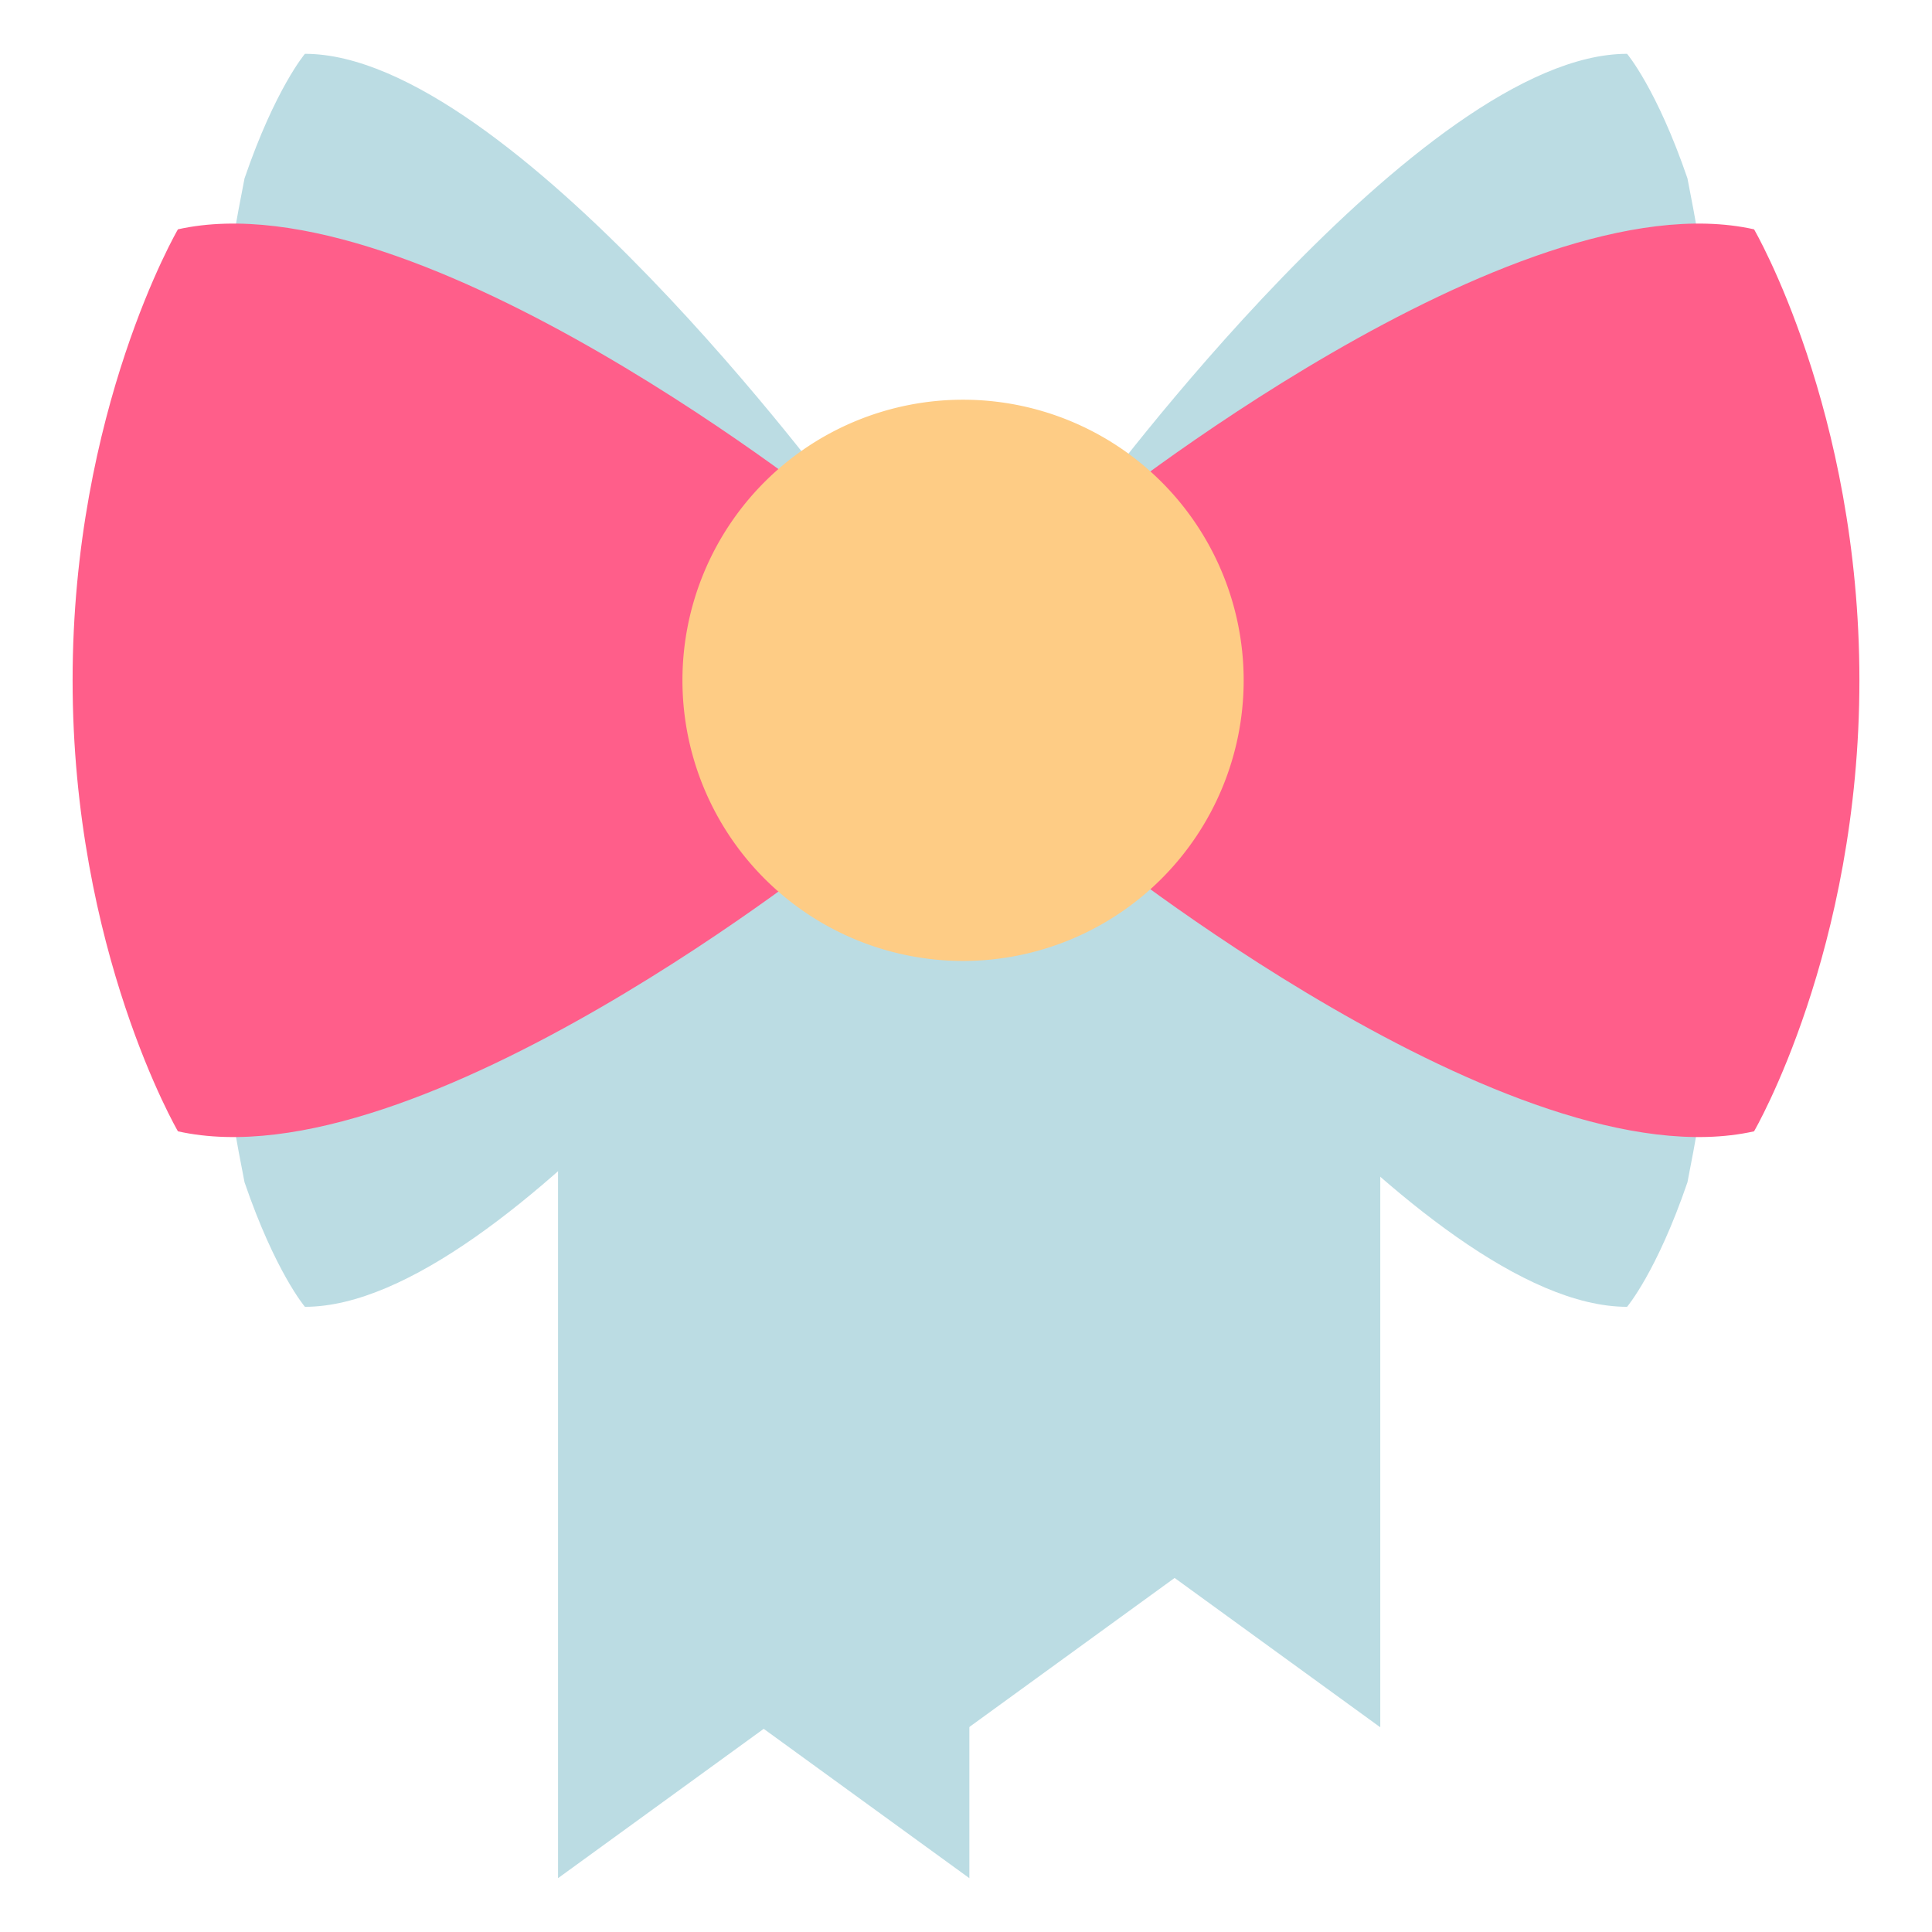 <?xml version="1.0" standalone="no"?><!DOCTYPE svg PUBLIC "-//W3C//DTD SVG 1.1//EN" "http://www.w3.org/Graphics/SVG/1.1/DTD/svg11.dtd"><svg t="1545559319786" class="icon" style="" viewBox="0 0 1024 1024" version="1.1" xmlns="http://www.w3.org/2000/svg" p-id="22228" xmlns:xlink="http://www.w3.org/1999/xlink" width="200" height="200"><defs><style type="text/css"></style></defs><path d="M513.784 995.469l-109.004-79.152-109.008 79.152V428.916h218.011z" fill="#BBDCE3" p-id="22229"></path><path d="M731.575 915.496l-109.006-79.15-109.006 79.15V348.944h218.011z" fill="#BBDCE3" p-id="22230"></path><path d="M404.774 703.299c-1.854 0-3.736-0.196-5.562-0.54a31.134 31.134 0 0 1-5.334-1.626 28.252 28.252 0 0 1-4.934-2.624c-1.568-1.056-3.024-2.254-4.336-3.566s-2.51-2.766-3.538-4.338a28.738 28.738 0 0 1-2.624-4.906 29.24 29.24 0 0 1-1.626-5.334 28.648 28.648 0 0 1-0.57-5.592c0-1.852 0.2-3.736 0.57-5.562 0.37-1.826 0.912-3.622 1.626-5.332 0.714-1.74 1.598-3.394 2.624-4.934 1.026-1.568 2.226-3.024 3.538-4.336s2.766-2.514 4.336-3.538c1.54-1.026 3.194-1.912 4.934-2.624a26.714 26.714 0 0 1 5.334-1.626 28.224 28.224 0 0 1 11.154 0c1.798 0.342 3.594 0.912 5.334 1.626 1.712 0.714 3.366 1.598 4.906 2.624 1.568 1.024 3.024 2.226 4.336 3.538s2.51 2.766 3.566 4.336c1.026 1.54 1.912 3.194 2.624 4.934a28.174 28.174 0 0 1 2.168 10.894c0 1.854-0.172 3.74-0.542 5.592a29.924 29.924 0 0 1-1.626 5.334 28.88 28.88 0 0 1-2.624 4.906 29.036 29.036 0 0 1-7.902 7.904c-1.54 1.026-3.194 1.912-4.906 2.624-1.74 0.684-3.538 1.256-5.334 1.626-1.856 0.34-3.738 0.54-5.592 0.54zM622.565 688.837a28.28 28.28 0 0 1-5.562-0.542 28.678 28.678 0 0 1-5.334-1.626 28.304 28.304 0 0 1-4.932-2.624 29.24 29.24 0 0 1-4.338-3.566 29.12 29.12 0 0 1-3.566-4.336 30.86 30.86 0 0 1-2.592-4.906 26.754 26.754 0 0 1-1.626-5.334 28.478 28.478 0 0 1-0.57-5.592c0-1.854 0.2-3.712 0.57-5.562 0.342-1.828 0.912-3.626 1.626-5.334s1.598-3.366 2.592-4.934a32.41 32.41 0 0 1 3.566-4.336 29.066 29.066 0 0 1 4.338-3.538 29.03 29.03 0 0 1 10.266-4.25 28.224 28.224 0 0 1 11.154 0 30.36 30.36 0 0 1 5.334 1.626 28.942 28.942 0 0 1 9.244 6.162c1.312 1.34 2.51 2.792 3.534 4.336 1.056 1.572 1.914 3.226 2.628 4.934s1.28 3.506 1.624 5.334c0.37 1.852 0.57 3.708 0.57 5.562 0 1.88-0.2 3.736-0.57 5.592a27.276 27.276 0 0 1-1.624 5.334 27.052 27.052 0 0 1-2.628 4.906 27.164 27.164 0 0 1-3.534 4.336 29.24 29.24 0 0 1-4.338 3.566c-1.54 1.026-3.194 1.912-4.906 2.624-1.74 0.714-3.538 1.256-5.334 1.626-1.854 0.37-3.738 0.542-5.592 0.542z" fill="" p-id="22231"></path><path d="M894.386 94.528c-16.28-47.5-32.008-66.002-32.008-66.002-108.99 0-283.409 236.707-283.409 236.707 0.046 0.02-133.987 0.02-133.987 0.02 0.046-0.02-174.373-236.727-283.363-236.727 0 0-15.726 18.502-32.006 66.002-34.77 175.377-34.77 356.736 0 532.112 16.28 47.53 32.006 66.002 32.006 66.002 108.99 0 283.409-236.677 283.409-236.677-0.006-0.012 133.951-0.012 133.951-0.012-0.008 0.012 174.409 236.689 283.399 236.689 0 0 15.73-18.474 32.008-66.002 34.77-175.377 34.77-356.732 0-532.112z" fill="#BBDCE3" p-id="22232"></path><path d="M929.686 599.623s55.836-95.734 55.836-239.043c0-143.303-55.836-239.031-55.836-239.031-127.681-28.514-351.918 152.457-351.918 152.457v173.163c0.002-0.004 224.239 180.955 351.918 152.453zM94.308 121.549s-55.828 95.726-55.828 239.031c0 143.315 55.828 239.043 55.828 239.043 127.679 28.502 351.926-152.457 351.926-152.457v-173.163c-0.002 0-224.247-180.959-351.926-152.453z" fill="#FF5E8A" p-id="22233"></path><path d="M510.438 360.588m-148.731 0a148.731 148.731 0 1 0 297.463 0 148.731 148.731 0 1 0-297.463 0Z" fill="#FECC85" p-id="22234"></path><path d="M954.328 107.176a28.52 28.52 0 0 0-18.422-13.47 147.473 147.473 0 0 0-13.064-2.276c-0.16-0.816-0.308-1.634-0.47-2.45a28.716 28.716 0 0 0-0.998-3.702c-17.526-51.138-35.292-72.916-37.26-75.23A28.534 28.534 0 0 0 862.378 0c-53.976 0-120.405 41.556-203.077 127.045-26.432 27.334-49.82 54.406-67.66 76.046a176.115 176.115 0 0 0-81.204-19.774 176.119 176.119 0 0 0-79.036 18.662c-16.73-20.25-40.246-47.572-66.742-74.966C282.013 41.548 215.597 0 161.622 0a28.522 28.522 0 0 0-21.734 10.05c-1.968 2.316-19.732 24.092-37.258 75.23a28.158 28.158 0 0 0-0.996 3.702c-0.162 0.816-0.31 1.632-0.47 2.448a148.961 148.961 0 0 0-13.076 2.276 28.516 28.516 0 0 0-18.428 13.47c-2.436 4.182-59.71 104.106-59.71 253.405 0 149.305 57.27 249.229 59.71 253.411 4 6.858 10.678 11.738 18.428 13.47 4.236 0.948 8.614 1.652 13.068 2.236 0.162 0.83 0.314 1.66 0.48 2.49 0.248 1.252 0.582 2.488 0.996 3.696 17.528 51.174 35.3 72.936 37.268 75.25a28.534 28.534 0 0 0 21.722 10.038c30.89 0 65.868-13.636 105.628-41.302v315.599a28.522 28.522 0 0 0 45.284 23.084l92.246-66.978 92.246 66.978a28.54 28.54 0 0 0 29.714 2.33 28.522 28.522 0 0 0 15.572-25.414V929.876l80.26-58.278 92.246 66.978a28.518 28.518 0 0 0 29.714 2.33 28.522 28.522 0 0 0 15.572-25.414V682.179c38.378 26.116 72.258 38.992 102.278 38.992a28.52 28.52 0 0 0 21.72-10.036c1.968-2.314 19.746-24.076 37.274-75.254 0.414-1.21 0.744-2.442 0.996-3.696 0.166-0.83 0.316-1.66 0.48-2.49 4.45-0.584 8.826-1.29 13.054-2.234a28.5 28.5 0 0 0 18.424-13.47c2.438-4.182 59.724-104.112 59.724-253.413-0.002-149.297-57.284-249.221-59.722-253.403z m-90.738-13.966c-41.376 6.812-89.116 24.506-142.863 53.008 45.184-43.692 91.76-79.276 127.291-87.416 4.174 7.522 9.696 18.822 15.572 34.408zM630.655 360.584c0 66.288-53.928 120.217-120.217 120.217-66.288 0-120.215-53.928-120.215-120.217 0-66.284 53.928-120.215 120.215-120.215 66.29 0.004 120.217 53.93 120.217 120.215zM175.944 58.88c23.41 5.496 63.766 25.53 127.305 87.33-53.74-28.494-101.47-46.182-142.841-52.992 5.86-15.54 11.364-26.816 15.536-34.338zM67.006 360.58c0-105.662 32.428-184.619 46.058-213.131 72.304-6.57 182.343 55.202 256.531 105.668-22.824 29.838-36.422 67.086-36.422 107.466s13.6 77.632 36.424 107.472c-74.218 50.492-184.311 112.303-256.589 105.656-13.638-28.33-46.002-106.78-46.002-213.129z m93.39 267.341c41.402-6.81 89.166-24.492 142.951-53.024-45.208 43.722-91.816 79.332-127.365 87.47-4.18-7.524-9.702-18.828-15.586-34.446z m272.911 273.861V759.897c0-15.752-12.77-28.526-28.526-28.526-15.754 0-28.526 12.774-28.526 28.526v141.885l-51.956 37.724V633.575c13.022-11.918 26.478-25.036 40.404-39.436 25.982-26.862 49.024-53.476 66.744-74.93a175.885 175.885 0 0 0 53.594 16.796V915.496c0 1.064 0.102 2.11 0.22 3.152v20.854l-51.954-37.72z m269.743-42.25l-51.956-37.728V745.437c0-15.752-12.774-28.526-28.526-28.526s-28.526 12.774-28.526 28.526v76.368l-51.734 37.568V534.926a175.803 175.803 0 0 0 49.34-16.852c18.49 22.416 42.164 49.714 67.674 76.086 15.112 15.626 29.678 29.766 43.726 42.472v222.901h0.002z m145.013-197.239c-23.426-5.494-63.792-25.534-127.369-87.37 53.78 28.52 101.526 46.194 142.917 53-5.868 15.56-11.376 26.846-15.548 34.37z m62.87-88.574c-72.94 6.612-184.353-56.346-258.557-107.054 22.178-29.6 35.332-66.334 35.332-106.08 0-39.758-13.162-76.5-35.352-106.104 74.18-50.732 185.575-113.707 258.631-107.028 13.636 28.326 46.012 106.78 46.012 213.127 0 105.66-32.438 184.623-46.066 213.137z" fill="" p-id="22235"></path></svg>